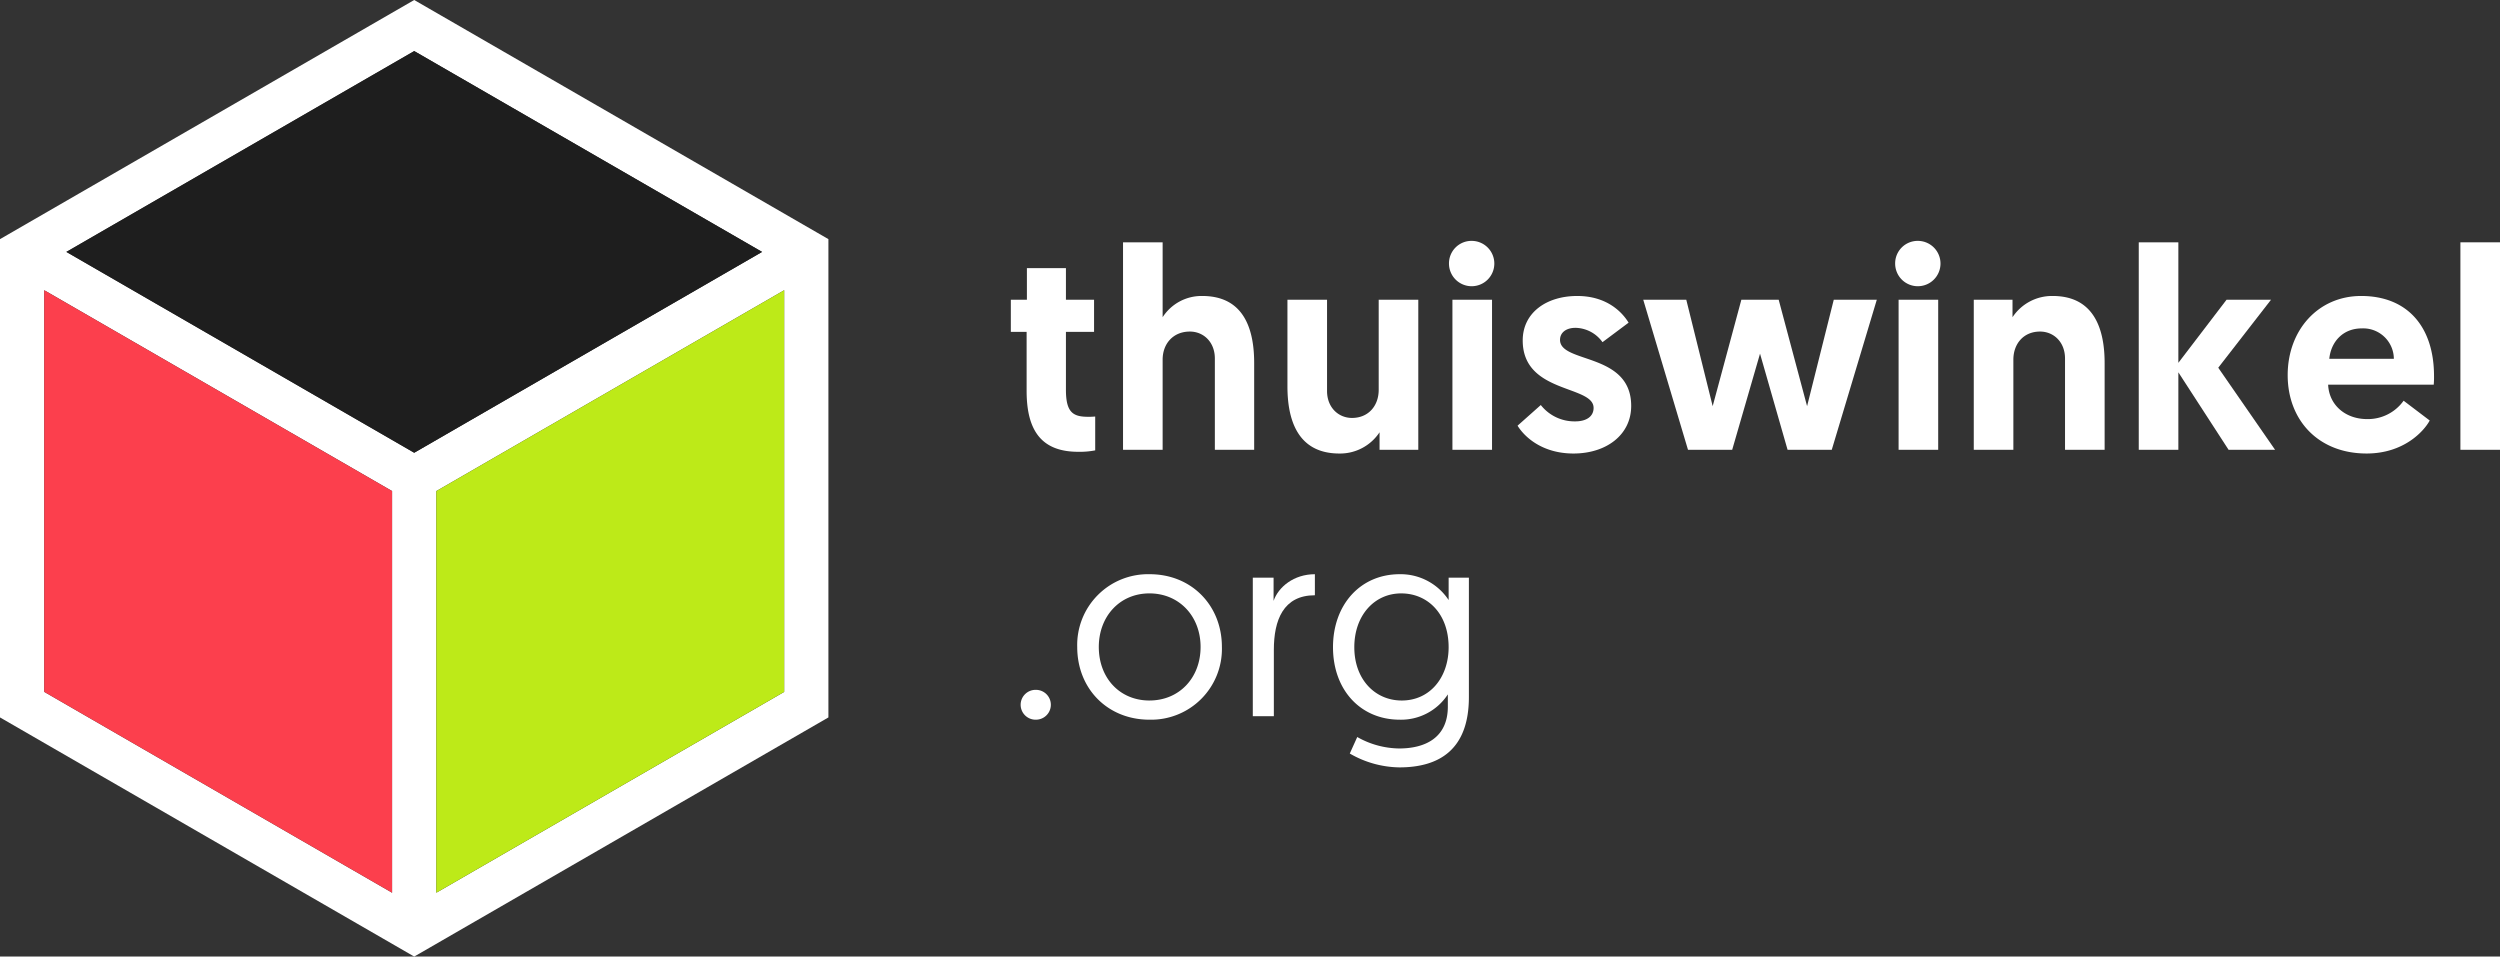 <svg xmlns="http://www.w3.org/2000/svg" viewBox="0 0 609.902 233.365"><rect x="0" y="0" width="609.902" height="233.365" fill="#333333" stroke="none"/><defs><style>.cls-1{fill:#fff;}.cls-2{fill:#bdea18;}.cls-3{fill:#fc3f4d;}.cls-4{fill:#1e1e1e;}</style></defs><g id="Laag_2" data-name="Laag 2"><g id="Layer_1" data-name="Layer 1"><path class="cls-1" d="M250.525,65.416h9.521v7.701h6.861v7.841h-6.861V95.1c0,5.46,1.68,6.58,5.391,6.58a16,16,0,0,0,1.75-.069v8.261a19.732,19.732,0,0,1-4.131.35c-8.75,0-12.601-4.9-12.601-14.842V80.959h-3.851V73.118h3.92Z"/><path class="cls-1" d="M305.969,88.589v21.142h-9.592V87.469c0-4.061-2.8-6.581-6.09-6.581-4.061,0-6.65,2.941-6.65,6.86v21.982h-9.662V59.116h9.662V77.388a11.282,11.282,0,0,1,9.66-5.181C303.799,72.207,305.969,80.818,305.969,88.589Z"/><path class="cls-1" d="M314.085,94.259V73.118h9.661V95.379c0,4.06,2.801,6.581,6.09,6.581,3.99,0,6.512-2.94,6.512-6.86V73.118h9.66v36.613h-9.451v-4.27a11.548,11.548,0,0,1-9.801,5.181C316.325,110.641,314.085,102.031,314.085,94.259Z"/><path class="cls-1" d="M359.096,58.766a5.531,5.531,0,1,1-5.601,5.53A5.487,5.487,0,0,1,359.096,58.766Zm-4.761,14.351h9.661v36.613h-9.661Z"/><path class="cls-1" d="M370.224,103.851l5.67-5.041a10.443,10.443,0,0,0,8.4,3.99c2.73,0,4.48-1.189,4.48-3.29,0-5.601-17.291-3.431-17.291-16.452,0-6.79,5.811-10.851,13.301-10.851,6.932,0,10.781,3.641,12.531,6.511l-6.369,4.76a8.28,8.28,0,0,0-6.582-3.5c-2.24,0-3.779,1.12-3.779,2.94,0,5.811,17.361,3.011,17.361,16.102,0,7.141-6.16,11.621-14.072,11.621C376.664,110.641,372.183,107,370.224,103.851Z"/><path class="cls-1" d="M429.377,86.279l-6.791,23.452H411.805l-10.92-36.613h10.5L417.826,99.09l7-25.973h9.102l6.93,25.973,6.512-25.973h10.5l-10.99,36.613H436.098Z"/><path class="cls-1" d="M467.943,58.766a5.531,5.531,0,1,1-5.6,5.53A5.489,5.489,0,0,1,467.943,58.766Zm-4.76,14.351h9.66v36.613h-9.66Z"/><path class="cls-1" d="M513.447,88.589v21.142H503.785V87.469c0-4.061-2.801-6.581-6.09-6.581-3.99,0-6.512,2.941-6.512,6.86v21.982h-9.66V73.118h9.451v4.27a11.546,11.546,0,0,1,9.801-5.181C511.207,72.207,513.447,80.818,513.447,88.589Z"/><path class="cls-1" d="M521.773,59.116h9.66V88.519l11.762-15.401h10.851L541.166,89.709l13.861,20.021H543.685L531.433,90.83v18.901h-9.66Z"/><path class="cls-1" d="M576.025,72.207c11.34,0,17.781,7.561,17.781,19.532a20.961,20.961,0,0,1-.07,2.1H567.975c.209,4.9,4.129,8.401,9.52,8.401a10.698,10.698,0,0,0,8.893-4.481l6.369,4.83c-1.4,2.591-6.301,8.051-15.4,8.051-11.762,0-19.252-8.121-19.252-19.111C558.103,80.468,565.594,72.207,576.025,72.207Zm7.981,15.331a7.478,7.478,0,0,0-7.842-7.421c-4.549,0-7.49,3.221-7.91,7.421Z"/><path class="cls-1" d="M600.242,59.116h9.66v50.615h-9.66Z"/><path class="cls-1" d="M252.725,168.296a3.64,3.64,0,0,1,0,7.28,3.641,3.641,0,1,1,0-7.28Z"/><path class="cls-1" d="M280.48,140.085c10.206,0,17.616,7.606,17.616,17.746a17.274,17.274,0,0,1-17.681,17.745c-10.141,0-17.615-7.475-17.615-17.745A17.275,17.275,0,0,1,280.48,140.085Zm-.064,30.811c7.28,0,12.48-5.525,12.48-13.065,0-7.476-5.2-13.065-12.48-13.065s-12.351,5.655-12.351,13.065C268.065,165.437,273.201,170.897,280.416,170.897Z"/><path class="cls-1" d="M320.781,145.221c-7.736,0-10.012,6.11-10.012,13.325v16.186h-5.135V140.931h5.07v5.654c1.17-3.38,4.94-6.5,10.076-6.5Z"/><path class="cls-1" d="M331.115,179.802a21.183,21.183,0,0,0,10.205,2.795c6.436,0,11.896-2.665,11.896-10.205v-2.99a13.613,13.613,0,0,1-11.7,6.175c-9.686,0-16.316-7.345-16.316-17.681,0-10.4,6.695-17.811,16.251-17.811a14.037,14.037,0,0,1,11.96,6.306v-5.46h4.941v29.121c0,12.805-7.216,17.16-16.967,17.16a24.71,24.71,0,0,1-12.09-3.38ZM341.84,144.766c-6.564,0-11.44,5.394-11.44,13.13,0,7.865,5.07,13.001,11.57,13.001,6.955,0,11.439-5.721,11.439-13.001C353.41,149.706,348.275,144.766,341.84,144.766Z"/><path class="cls-1" d="M101.05,0,0,58.341V175.024l101.05,58.341L202.1,175.024V58.341Zm90.259,168.794L106.446,217.79v-97.992l84.864-48.996ZM95.655,217.79,10.791,168.794V70.802l84.863,48.996ZM101.05,110.452,16.187,61.456,101.05,12.46l84.864,48.996Z"/><polygon class="cls-2" points="191.309 70.802 106.446 119.798 106.446 217.79 191.309 168.794 191.309 70.802"/><polygon class="cls-3" points="10.791 168.794 95.655 217.79 95.655 119.798 10.791 70.802 10.791 168.794"/><polygon class="cls-4" points="16.187 61.456 101.05 110.452 185.914 61.456 101.05 12.46 16.187 61.456"/></g></g></svg>
